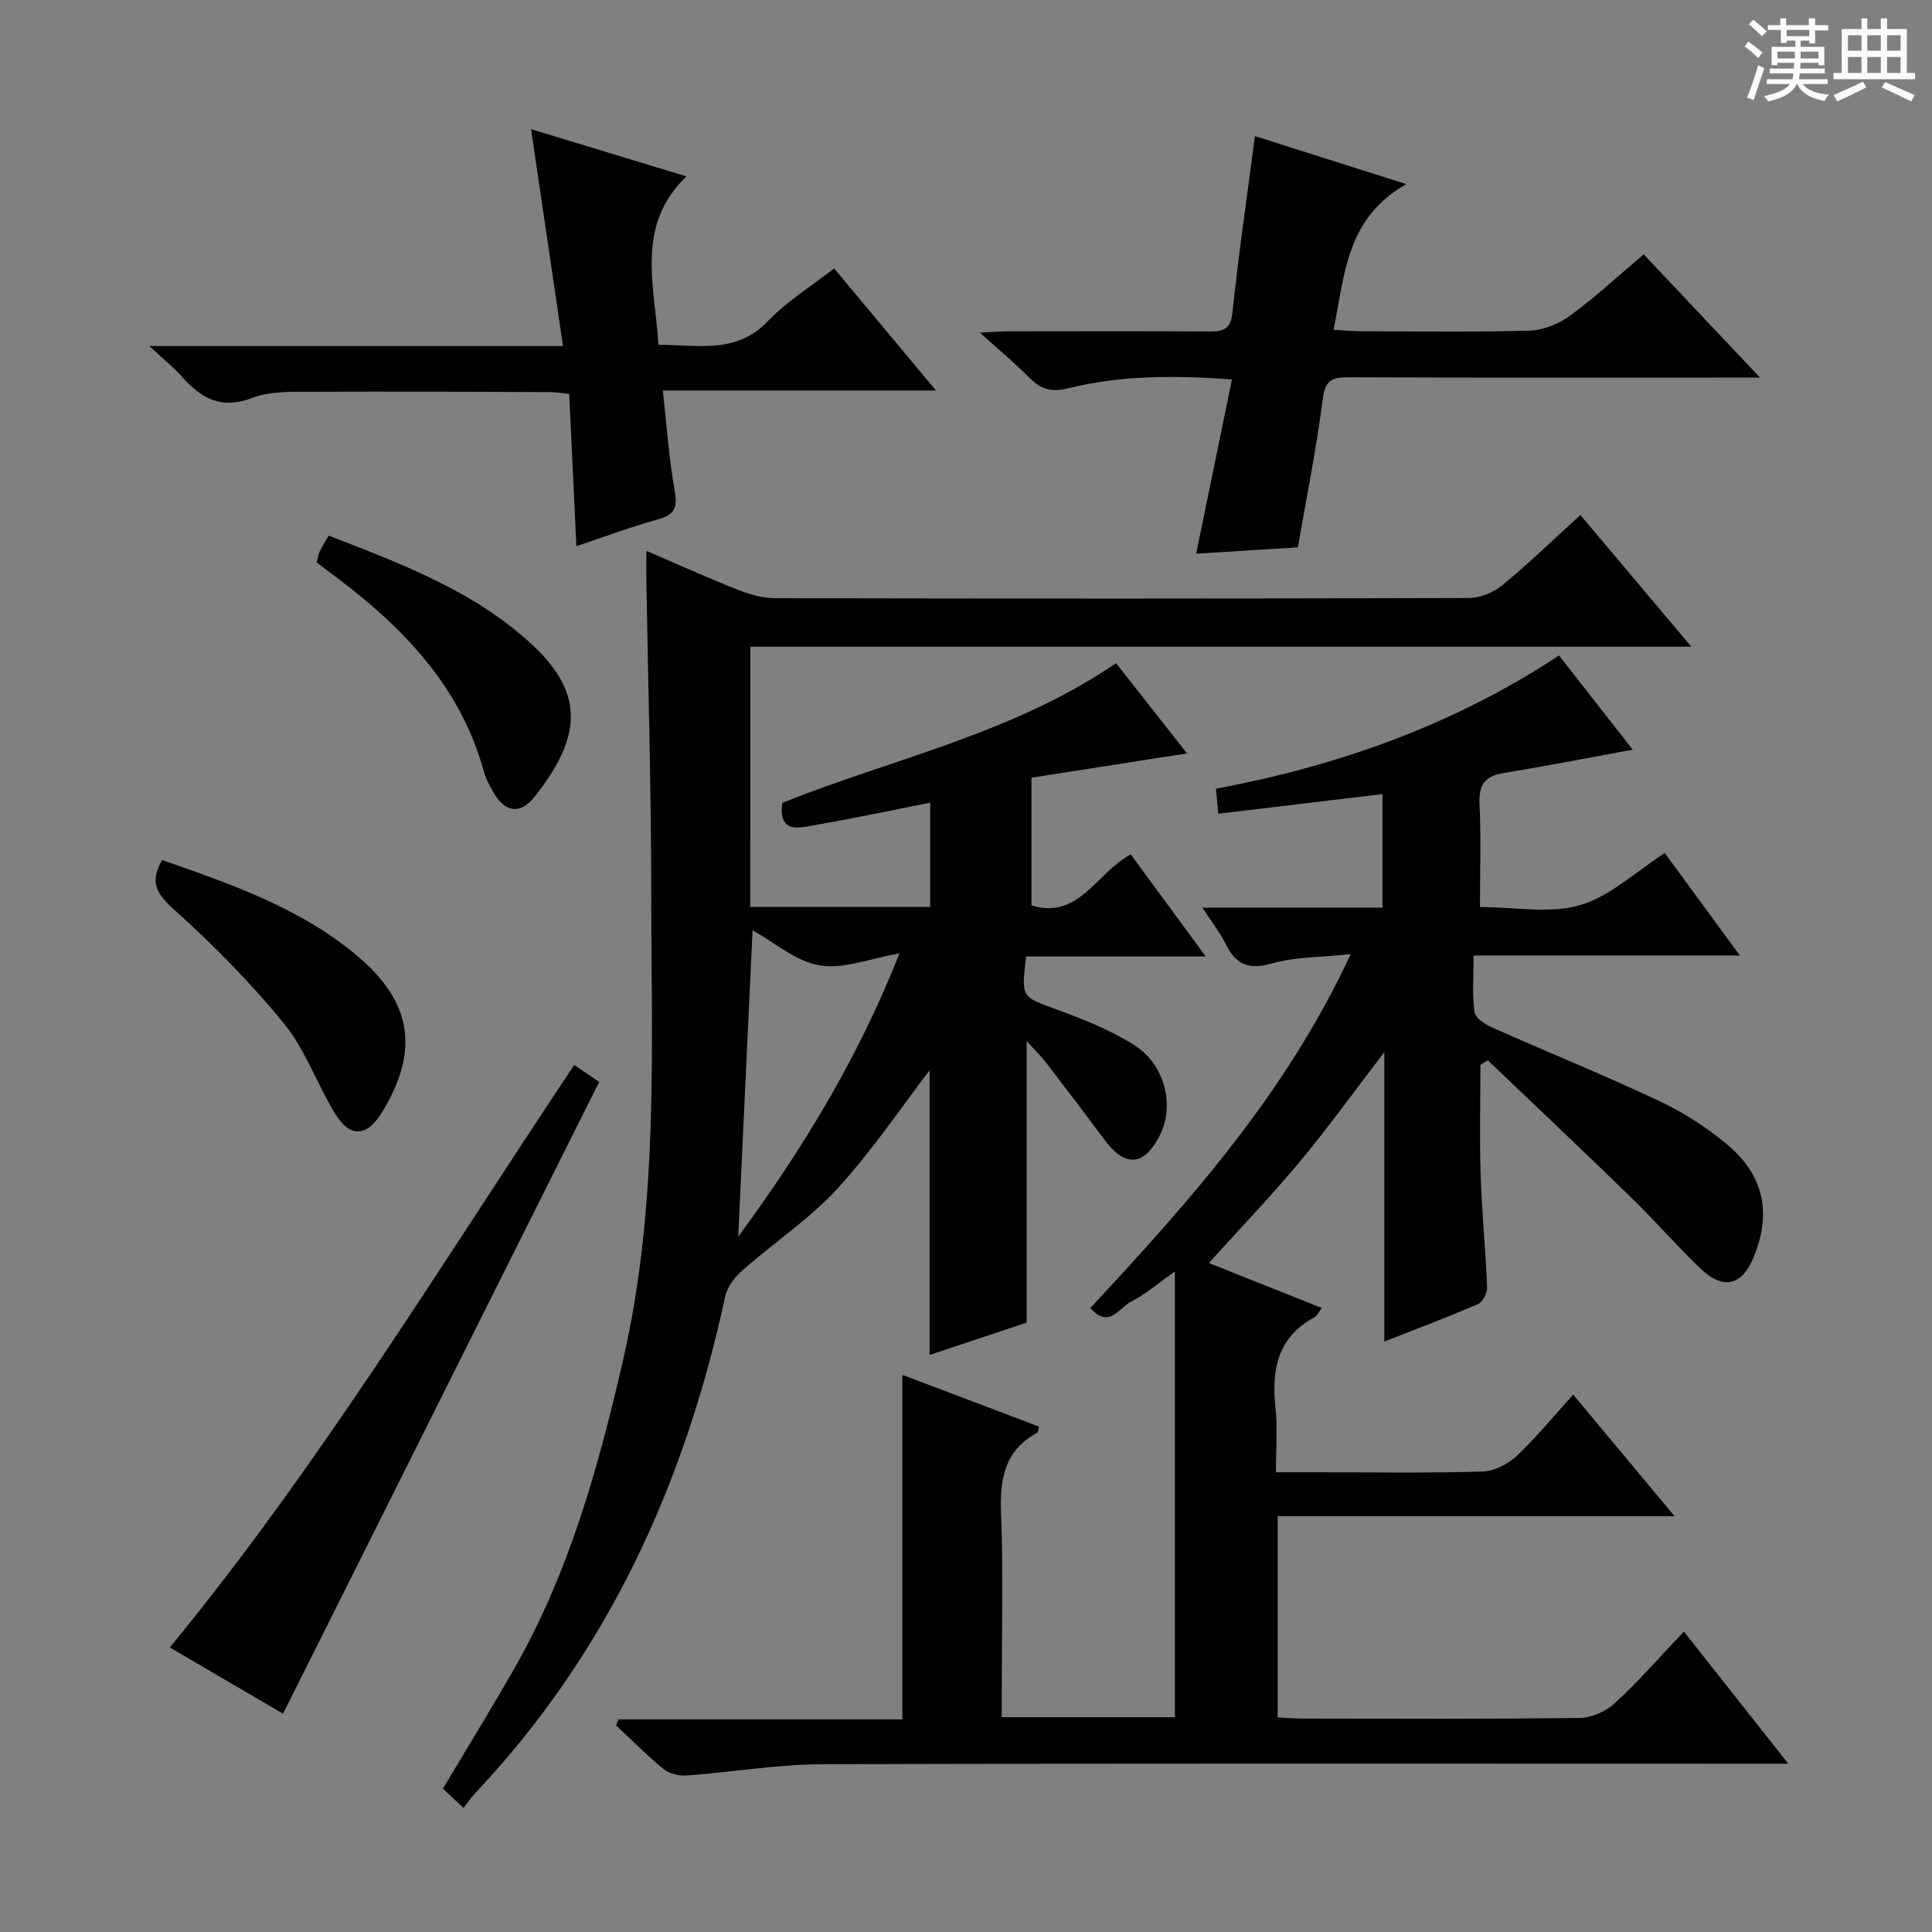 <svg enable-background="new 0 0 400 400" viewBox="0 0 400 400" xmlns="http://www.w3.org/2000/svg"><rect x="0" y="0" width="400" height="400" fill="#808080" stroke="none"/><path d="m361.2 9.6.8-1c.9.7 1.9 1.4 2.9 2.3l-.9 1.1c-1-1-2-1.8-2.8-2.4zm.5 10.6c.9-2.1 1.6-4.3 2.3-6.7.4.2.8.4 1.3.6-.7 2.1-1.5 4.3-2.2 6.6zm.4-15.2.9-.9c1 .8 2 1.6 2.8 2.4l-1 1c-.9-.9-1.8-1.7-2.7-2.5zm12.5-1.2h1.2v1.4h2.7v1.1h-2.7v2.7h-1.2v-.6h-1.8v1.3h4.9v3.8h-1.2v-.5h-3.7c0 .4-.1.9-.1 1.2h5.1v1h-5.2c0 .5-.1.9-.2 1.2h6v1h-5.2c1.1 1.3 2.9 2 5.5 2.2-.4.4-.7.8-.9 1.3-2.9-.5-4.8-1.6-5.7-3.5h-.1c-.8 1.7-2.7 2.9-5.9 3.6-.2-.4-.6-.8-.9-1.1 2.8-.6 4.6-1.4 5.4-2.5h-4.8v-1h5.3c.1-.3.2-.7.2-1.2h-4.9v-1h5c0-.4 0-.8.1-1.2h-3.5v.5h-1.2v-3.8h4.9v-1.3h-1.8v.5h-1.2v-2.7h-2.7v-1h2.6v-1.4h1.2v1.4h4.7v-1.4zm-6.6 8.3h3.6c0-.4 0-.9 0-1.4h-3.6zm1.9-4.6h4.7v-1.3h-4.7zm6.6 3.2h-3.7v1.4h3.7z" fill="#fafbfa"/><path d="m385.3 3.8h1.3v2.2h2.8v-2.2h1.3v2.2h4.1v9.1h1.7v1.3h-16.9v-1.3h1.7v-9.1h4.1v-2.2zm.4 13.1.7 1.2c-1.8.9-3.8 1.9-6 2.9-.2-.4-.5-.8-.8-1.3 2.3-1 4.3-1.9 6.1-2.8zm-3.1-6.4h2.8v-3.2h-2.8zm0 4.6h2.8v-3.3h-2.8zm4-4.6h2.8v-3.2h-2.8zm0 4.6h2.8v-3.3h-2.8zm3.7 1.9c2.1.9 4.1 1.8 6.1 2.7l-.7 1.3c-2.2-1.1-4.2-2-6.1-2.9zm3.2-9.7h-2.8v3.2h2.8zm-2.8 7.8h2.8v-3.3h-2.8z" fill="#fafbfa"/><g fill="#010000"><path d="m248.95 187.92h37.28c0-7.9 0-15.47 0-23.51-11.37 1.36-22.51 2.69-34 4.06-.17-1.87-.31-3.29-.48-5.17 25.36-4.77 49.15-13.16 71.03-27.59 5.13 6.56 10.19 13.03 15.26 19.5-9.29 1.7-18.03 3.41-26.81 4.85-3.88.64-5.09 2.5-4.91 6.39.33 6.95.09 13.93.09 21.35 7.3 0 14.49 1.43 20.72-.4 6.25-1.84 11.54-6.93 17.54-10.78 5.13 7 10.11 13.78 15.56 21.21-18.63 0-36.52 0-55.14 0 0 4.17-.31 7.97.17 11.66.16 1.23 2.17 2.57 3.62 3.22 11.53 5.14 23.25 9.87 34.66 15.25 5.06 2.39 9.94 5.52 14.21 9.13 7.6 6.45 9.05 14.35 5.23 23.41-2.38 5.66-6.22 6.6-10.82 2.22-4.94-4.7-9.41-9.89-14.3-14.65-9.86-9.59-19.87-19.04-29.82-28.54-.51.31-1.03.62-1.54.93 0 7.59-.19 15.19.05 22.77.26 7.8 1.03 15.58 1.34 23.38.05 1.14-.93 2.97-1.9 3.39-6.06 2.63-12.25 4.95-19.38 7.76 0-20.32 0-39.8 0-59.93-6.27 8.17-11.69 15.72-17.63 22.84-5.96 7.15-12.43 13.88-18.7 20.82 6.73 2.68 14.89 5.94 23.38 9.32-.71.94-.98 1.63-1.47 1.89-7.8 4.18-8.96 11.03-8.1 18.99.44 4.09.08 8.26.08 13.13h8.72c11.33 0 22.67.19 33.99-.15 2.44-.07 5.3-1.52 7.13-3.23 4.09-3.84 7.66-8.24 11.7-12.7 6.86 8.23 13.56 16.26 20.99 25.17-27.89 0-54.85 0-82.17 0v41.66c1.84.09 3.46.24 5.09.24 19.16.02 38.33.12 57.49-.13 2.46-.03 5.41-1.38 7.25-3.08 4.87-4.49 9.25-9.51 14.27-14.8 7.34 9.29 14.08 17.81 21.62 27.36-2.95 0-4.84 0-6.74 0-64.49 0-128.99-.1-193.48.11-9.26.03-18.51 1.65-27.78 2.33-1.59.12-3.62-.34-4.81-1.3-3.47-2.82-6.62-6.03-9.9-9.08.17-.41.34-.83.51-1.24h58.77c0-24.1 0-47.48 0-71.33 9.28 3.51 18.79 7.11 28.27 10.7-.15.66-.12 1.16-.31 1.26-6.83 3.69-7.81 9.63-7.52 16.79.49 12.15.14 24.33.14 36.49v5.64h35.84c0-30.44 0-60.77 0-92.28-3.7 2.6-6.18 4.83-9.06 6.23-2.4 1.16-4.51 5.81-8.43 1.32 20.47-22.01 40.43-44.27 53.9-73.26-6.14.65-11.42.54-16.28 1.92-4.8 1.37-7.47.29-9.57-3.95-1.15-2.33-2.8-4.43-4.85-7.59z"/><path d="m155.33 187.76h37.26c0-7.1 0-14.16 0-21.58-8.06 1.59-16.1 3.31-24.2 4.71-3.13.54-7.23 1.67-6.43-4.67 22.88-9.16 47.77-14.32 69.11-28.92 5.06 6.44 9.94 12.65 14.68 18.68-10.79 1.68-21.33 3.33-32.19 5.03v26.46c9.91 2.95 13.31-6.7 20.55-10.57 4.86 6.62 9.88 13.44 15.52 21.12-13.15 0-25.2 0-37.17 0-1.06 8.57-.96 8.32 6.1 10.91 5.57 2.04 11.24 4.26 16.22 7.41 6.54 4.14 8.49 12.77 5.25 18.93s-7.08 6.43-11.28.81c-3.98-5.33-7.98-10.64-12.04-15.92-1.11-1.44-2.42-2.72-4.15-4.62v58.29c-6.3 2.1-13.15 4.39-20.09 6.7 0-20.32 0-40.19 0-58.94-5.92 7.71-11.91 16.67-19.11 24.52-5.8 6.31-13.15 11.18-19.63 16.89-1.58 1.39-3.16 3.41-3.58 5.39-8.37 38.79-24.28 73.74-51.78 102.88-.8.85-1.45 1.83-2.41 3.04-1.69-1.58-2.94-2.75-4.26-3.99 4.89-8.2 9.75-16.1 14.38-24.14 11.66-20.23 17.82-42.31 23-64.94 7.33-32.08 5.77-64.5 5.75-96.89-.01-21.31-.65-42.62-1-63.93-.03-1.81 0-3.63 0-6.37 6.78 2.91 12.89 5.68 19.13 8.14 2.4.95 5.08 1.66 7.64 1.66 47.83.1 95.66.11 143.49-.04 2.35-.01 5.12-1.14 6.96-2.65 5.5-4.53 10.63-9.5 16.15-14.53 7.57 8.99 14.91 17.69 22.97 27.26-65.55 0-130.05 0-194.83 0-.01 18.18-.01 35.77-.01 53.87zm-2.49 68.29c13.51-18.4 24.84-37.03 33.39-58.66-6.27 1.08-11.69 3.34-16.56 2.48-4.97-.87-9.4-4.8-13.86-7.27-.99 21.15-1.96 41.81-2.97 63.45z"/><path d="m364.38 78.17c-3.14 0-4.9 0-6.67 0-26.17 0-52.33.05-78.5-.06-3.38-.01-4.85.55-5.34 4.45-1.3 10.16-3.34 20.23-5.16 30.76-6.96.43-13.71.85-21.06 1.31 2.49-12.09 4.9-23.84 7.42-36.08-12-.86-23.08-.86-33.94 1.85-3.38.84-5.62.22-7.96-2.15-2.98-3.02-6.27-5.74-10.3-9.38 2.81-.13 4.4-.27 5.98-.27 13.83-.02 27.67-.06 41.5.03 2.87.02 4.44-.37 4.81-3.92 1.28-12.04 3.03-24.03 4.66-36.53 9.57 3.03 19.57 6.21 31.35 9.94-12.47 7.05-12.73 18.7-15.07 30.16 2.04.11 3.78.29 5.52.3 11.67.03 23.34.21 35-.13 2.86-.08 6.09-1.37 8.43-3.08 5.21-3.81 9.98-8.25 15.26-12.71 7.76 8.24 15.38 16.31 24.07 25.51z"/><path d="m109.95 26.74c10.48 3.19 20.77 6.32 32.16 9.78-10.63 10.25-6.54 22.51-5.79 34.88 8-.06 16.03 2.07 22.76-5 3.86-4.05 8.8-7.06 13.62-10.82 6.9 8.26 13.68 16.39 21.08 25.26-19.02 0-37.2 0-56.55 0 .81 7.25 1.24 13.94 2.42 20.5.62 3.45.3 5.17-3.35 6.17-5.59 1.53-11.03 3.59-16.97 5.57-.5-10.66-.98-20.98-1.48-31.52-1.63-.17-2.75-.37-3.87-.38-16.16-.06-32.32-.17-48.48-.07-4.47.03-9.29-.25-13.32 1.28-6.52 2.49-10.59 0-14.58-4.48-1.7-1.91-3.74-3.52-6.68-6.26h85.65c-2.25-15.34-4.41-29.95-6.62-44.91z"/><path d="m118.89 220.49c1.82 1.25 3.43 2.34 5.16 3.52-21.81 43.59-43.5 86.92-65.45 130.79-7.76-4.54-15.56-9.1-23.44-13.71 31.2-38 56.46-79.79 83.73-120.6z"/><path d="m33.56 178.06c14.27 4.98 28.43 9.87 40.16 19.64 11.59 9.65 13.2 19.74 5.42 32.52-3.14 5.16-6.63 5.45-9.77.33-3.73-6.07-6.1-13.14-10.53-18.58-6.88-8.46-14.64-16.3-22.75-23.61-3.59-3.22-5.22-5.64-2.53-10.3z"/><path d="m65.58 116.47c.22-.89.27-1.58.55-2.17.49-1.03 1.12-2 1.92-3.4 15.07 5.83 30.15 11.45 42.18 22.63 11.34 10.53 9.69 19.71.46 31.43-3.02 3.83-6.23 3.23-8.59-1.03-.72-1.3-1.5-2.64-1.88-4.06-4.86-17.82-16.89-30.14-31.14-40.77-1.18-.87-2.35-1.76-3.5-2.63z"/></g></svg>